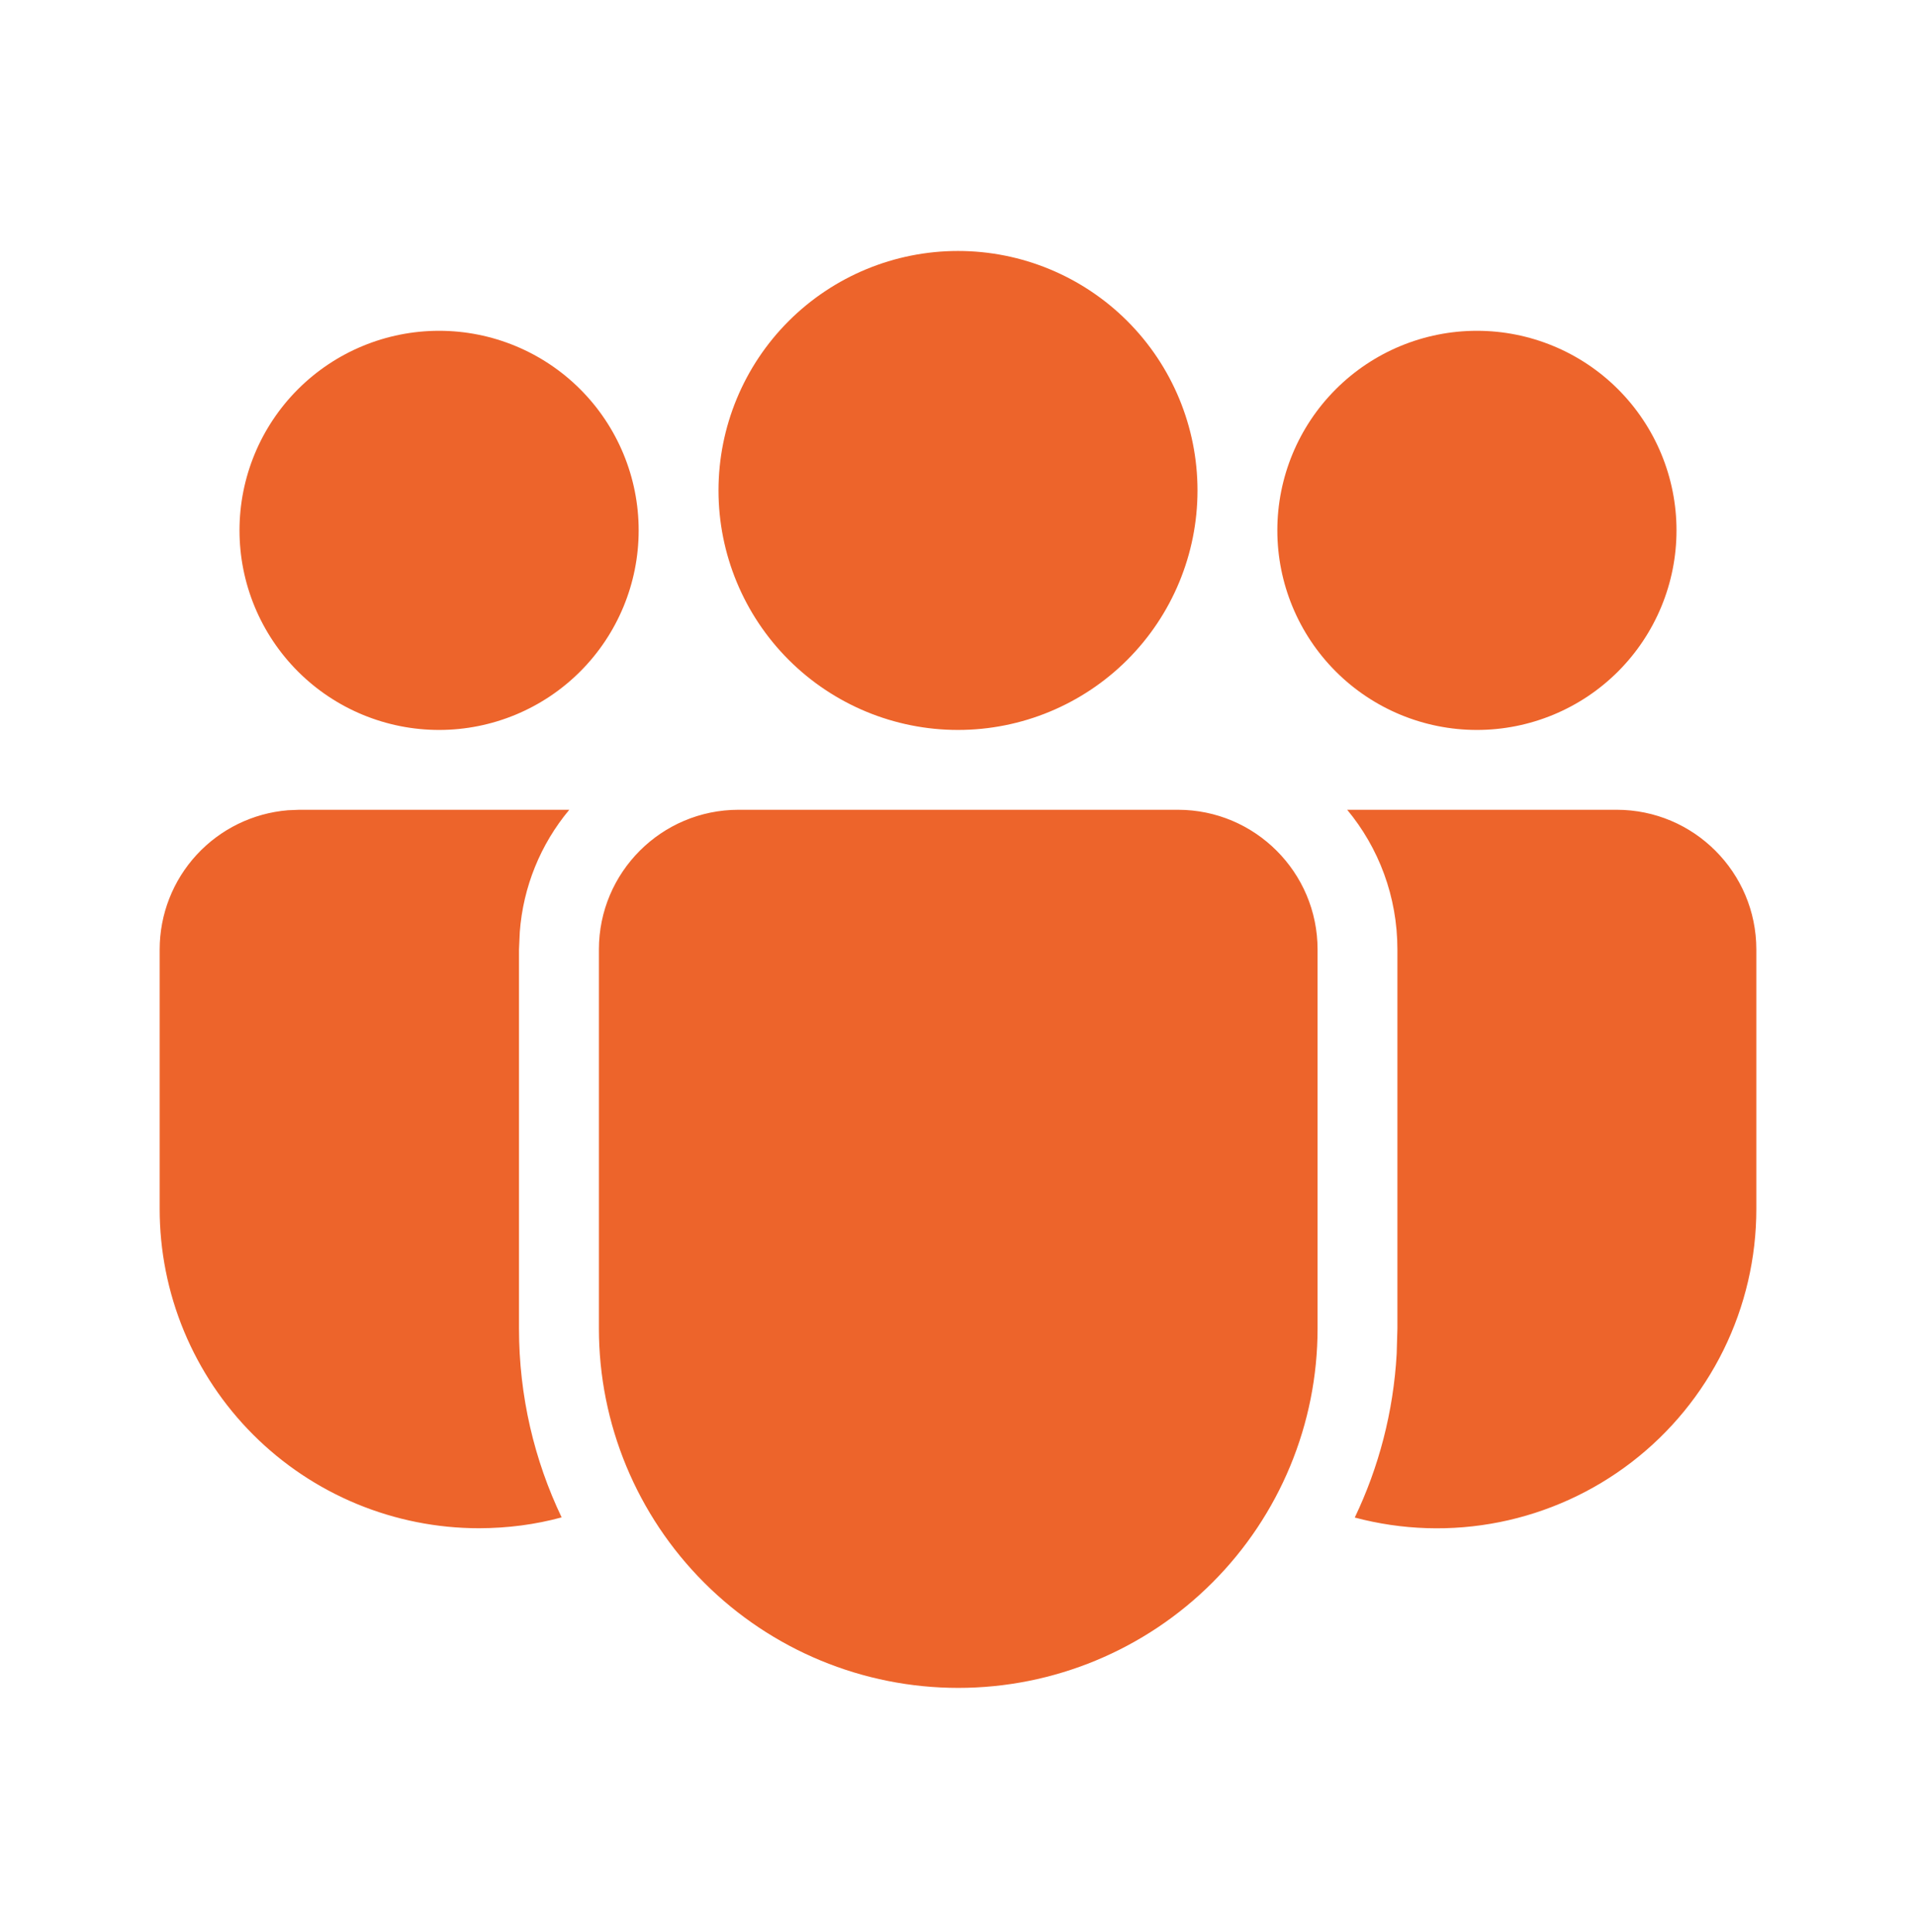 <svg width="120" height="121" viewBox="0 0 120 121" fill="none" xmlns="http://www.w3.org/2000/svg">
<path d="M73.77 50.719C78.6 50.719 82.52 54.639 82.52 59.469V83.214C82.52 89.182 80.149 94.907 75.928 99.127C71.708 103.348 65.984 105.719 60.015 105.719C54.046 105.719 48.322 103.348 44.102 99.127C39.881 94.907 37.51 89.182 37.51 83.214V59.469C37.51 54.639 41.425 50.719 46.26 50.719H73.77ZM35.655 50.719C33.848 52.883 32.764 55.558 32.555 58.369L32.505 59.469V83.214C32.505 87.449 33.465 91.459 35.175 95.039C33.522 95.489 31.797 95.715 30 95.719C27.373 95.719 24.772 95.201 22.345 94.196C19.918 93.191 17.713 91.717 15.856 89.859C13.999 88.001 12.526 85.796 11.521 83.369C10.516 80.942 9.999 78.341 10 75.714V59.469C10 57.273 10.826 55.157 12.313 53.542C13.801 51.926 15.841 50.929 18.03 50.749L18.75 50.719H35.655ZM84.375 50.719H101.25C106.08 50.719 110 54.639 110 59.469V75.719C110.001 78.785 109.297 81.809 107.942 84.56C106.587 87.31 104.619 89.712 102.188 91.581C99.757 93.449 96.929 94.733 93.923 95.335C90.917 95.936 87.812 95.838 84.85 95.049C86.35 91.909 87.27 88.449 87.475 84.789L87.52 83.214V59.469C87.52 56.144 86.345 53.094 84.375 50.719ZM60 15.719C63.978 15.719 67.794 17.299 70.607 20.112C73.42 22.925 75 26.741 75 30.719C75 34.697 73.42 38.512 70.607 41.325C67.794 44.138 63.978 45.719 60 45.719C56.022 45.719 52.206 44.138 49.393 41.325C46.58 38.512 45 34.697 45 30.719C45 26.741 46.58 22.925 49.393 20.112C52.206 17.299 56.022 15.719 60 15.719ZM92.5 20.719C95.815 20.719 98.995 22.036 101.339 24.38C103.683 26.724 105 29.904 105 33.219C105 36.534 103.683 39.713 101.339 42.058C98.995 44.402 95.815 45.719 92.5 45.719C89.185 45.719 86.005 44.402 83.661 42.058C81.317 39.713 80 36.534 80 33.219C80 29.904 81.317 26.724 83.661 24.38C86.005 22.036 89.185 20.719 92.5 20.719ZM27.5 20.719C30.815 20.719 33.995 22.036 36.339 24.38C38.683 26.724 40 29.904 40 33.219C40 36.534 38.683 39.713 36.339 42.058C33.995 44.402 30.815 45.719 27.5 45.719C24.185 45.719 21.005 44.402 18.661 42.058C16.317 39.713 15 36.534 15 33.219C15 29.904 16.317 26.724 18.661 24.38C21.005 22.036 24.185 20.719 27.5 20.719Z" fill="#ED642B"/>
</svg>
